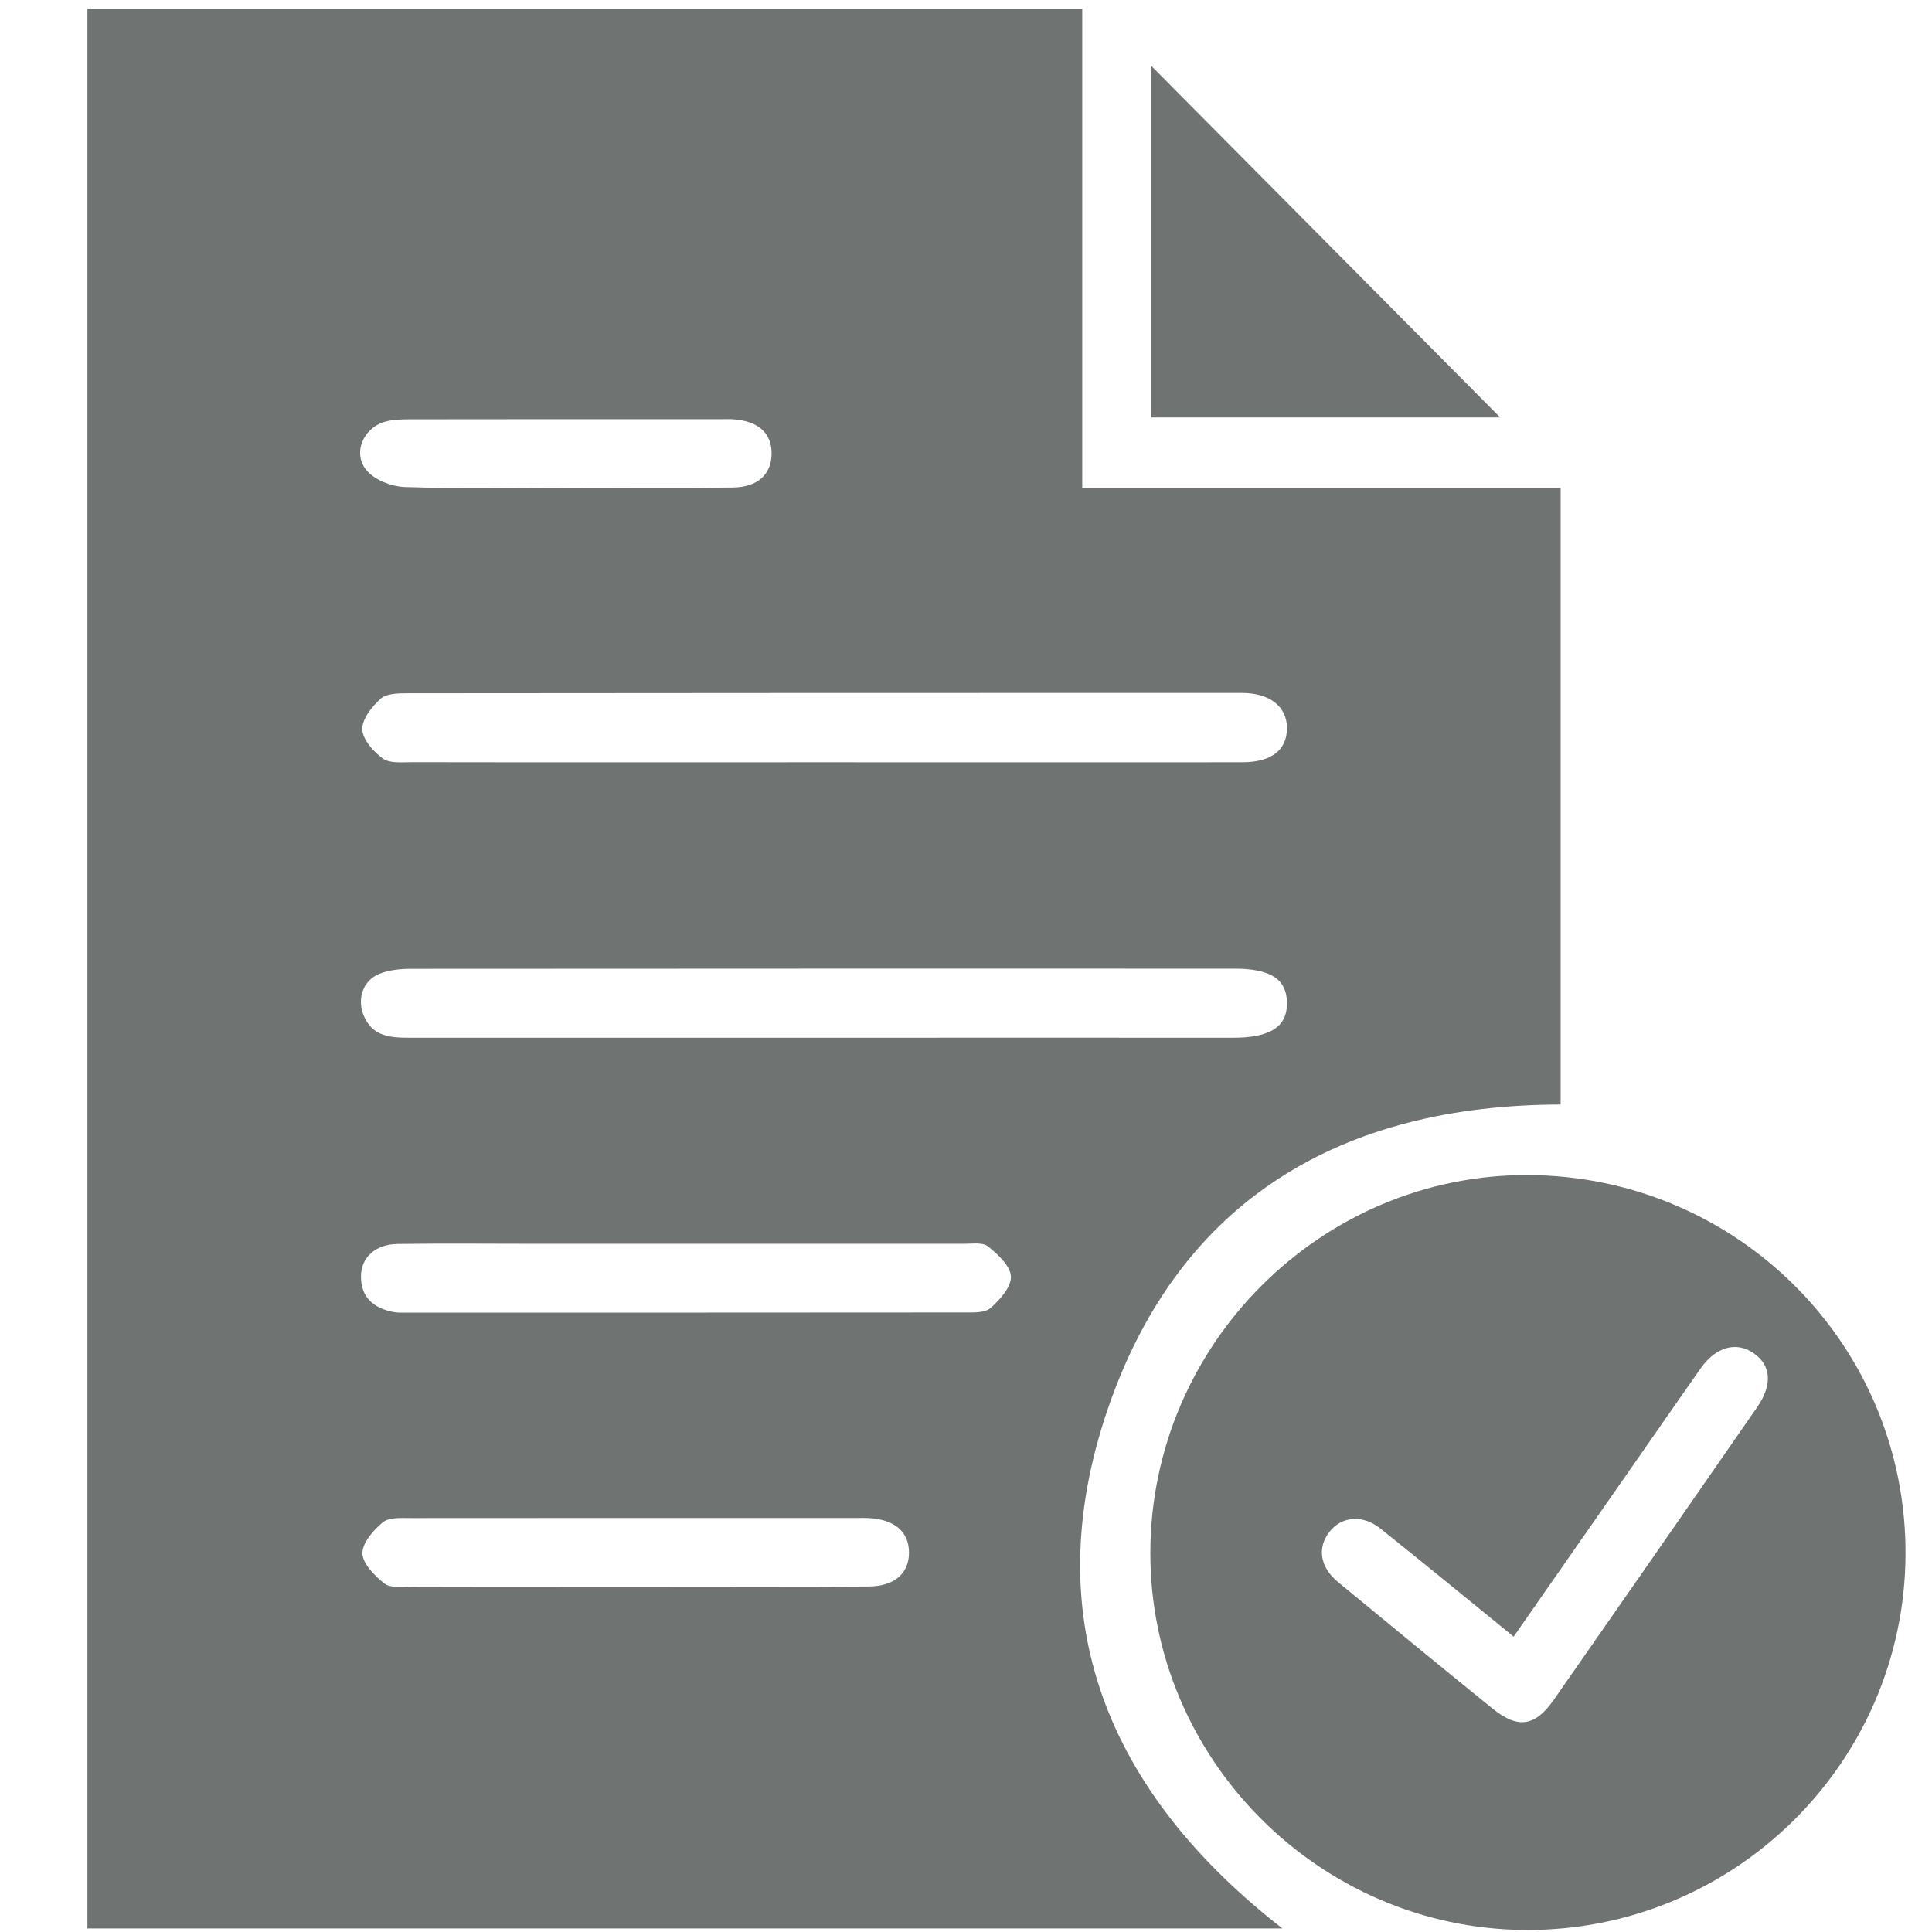 <?xml version="1.0" encoding="UTF-8"?>
<svg width="24px" height="24px" viewBox="0 0 24 24" version="1.1" xmlns="http://www.w3.org/2000/svg" xmlns:xlink="http://www.w3.org/1999/xlink">
    <!-- Generator: Sketch 53.2 (72643) - https://sketchapp.com -->
    <title>icon_profile copy 21</title>
    <desc>Created with Sketch.</desc>
    <g id="icon_profile-copy-21" stroke="none" stroke-width="1" fill="none" fill-rule="evenodd">
        <g id="Group-9" transform="translate(1, 0)" fill="#6F7473">
            <path d="M20.826,17.484 C21.022,17.2 21.003,16.961 20.783,16.809 C20.569,16.661 20.315,16.731 20.127,16.997 C19.859,17.378 19.594,17.762 19.327,18.144 C18.822,18.868 18.317,19.593 17.803,20.331 C17.241,19.874 16.698,19.427 16.148,18.988 C15.927,18.811 15.667,18.836 15.516,19.027 C15.361,19.224 15.396,19.467 15.619,19.651 C16.258,20.178 16.898,20.704 17.54,21.224 C17.855,21.48 18.07,21.448 18.302,21.115 C19.145,19.906 19.987,18.696 20.826,17.484 M17.983,14.597 C20.591,14.609 22.686,16.719 22.671,19.317 C22.655,21.9 20.539,23.989 17.95,23.975 C15.385,23.961 13.283,21.845 13.29,19.284 C13.295,16.7 15.413,14.587 17.983,14.597" id="Fill-1"></path>
            <path d="M8.585,5.636 C8.587,5.381 8.42,5.231 8.113,5.209 C8.057,5.205 7.999,5.208 7.942,5.208 C6.667,5.208 5.393,5.206 4.117,5.209 C4.004,5.209 3.886,5.209 3.779,5.24 C3.505,5.319 3.374,5.644 3.561,5.851 C3.665,5.967 3.867,6.044 4.027,6.05 C4.683,6.072 5.34,6.059 5.996,6.059 L5.996,6.058 C6.7,6.058 7.404,6.065 8.108,6.056 C8.417,6.051 8.583,5.889 8.585,5.636 L8.585,5.636 Z M10.292,19.288 C10.292,19.029 10.114,18.875 9.792,18.858 C9.743,18.855 9.695,18.857 9.649,18.857 C7.804,18.857 5.959,18.856 4.116,18.858 C3.994,18.859 3.839,18.844 3.758,18.909 C3.638,19.005 3.499,19.169 3.502,19.298 C3.507,19.429 3.658,19.579 3.78,19.674 C3.855,19.731 3.999,19.709 4.113,19.709 C5.035,19.712 5.957,19.71 6.879,19.71 C7.849,19.71 8.819,19.714 9.788,19.708 C10.111,19.707 10.291,19.546 10.292,19.288 L10.292,19.288 Z M11.303,16.25 C11.42,16.148 11.563,15.988 11.558,15.858 C11.553,15.727 11.396,15.582 11.274,15.484 C11.206,15.429 11.073,15.452 10.969,15.451 C9.826,15.45 8.683,15.451 7.54,15.451 C6.911,15.451 6.283,15.45 5.654,15.451 C5.083,15.451 4.511,15.445 3.94,15.453 C3.661,15.457 3.483,15.621 3.484,15.861 C3.485,16.124 3.649,16.253 3.89,16.299 C3.945,16.309 4.003,16.306 4.06,16.306 C6.365,16.306 8.669,16.306 10.974,16.304 C11.086,16.304 11.231,16.312 11.303,16.25 L11.303,16.25 Z M14.428,9.469 C14.795,9.469 14.987,9.319 14.987,9.043 C14.986,8.775 14.772,8.608 14.425,8.608 C10.969,8.608 7.511,8.608 4.055,8.612 C3.945,8.612 3.801,8.615 3.729,8.679 C3.62,8.777 3.497,8.933 3.5,9.06 C3.505,9.187 3.639,9.338 3.756,9.423 C3.843,9.485 3.994,9.468 4.115,9.468 C5.82,9.471 7.524,9.469 9.229,9.469 C10.962,9.469 12.695,9.471 14.428,9.469 L14.428,9.469 Z M14.319,12.891 C14.779,12.891 14.993,12.755 14.987,12.453 C14.982,12.162 14.783,12.033 14.334,12.033 C10.925,12.033 7.516,12.032 4.107,12.035 C3.977,12.035 3.838,12.048 3.718,12.095 C3.508,12.177 3.431,12.409 3.519,12.618 C3.629,12.881 3.858,12.891 4.092,12.891 L9.235,12.891 C10.93,12.89 12.625,12.89 14.319,12.891 L14.319,12.891 Z M18.387,6.064 L18.387,13.721 C15.676,13.725 13.654,14.896 12.762,17.501 C11.867,20.114 12.762,22.269 14.93,23.956 L0.086,23.956 L0.086,0.107 L12.444,0.107 L12.444,3.088 L12.444,6.064 L15.43,6.064 L18.387,6.064 Z" id="Fill-5"></path>
            <path d="M17.636,5.186 L13.303,5.186 L13.303,0.82 C14.753,2.281 16.207,3.746 17.636,5.186" id="Fill-7"></path>
        </g>
    </g>
</svg>